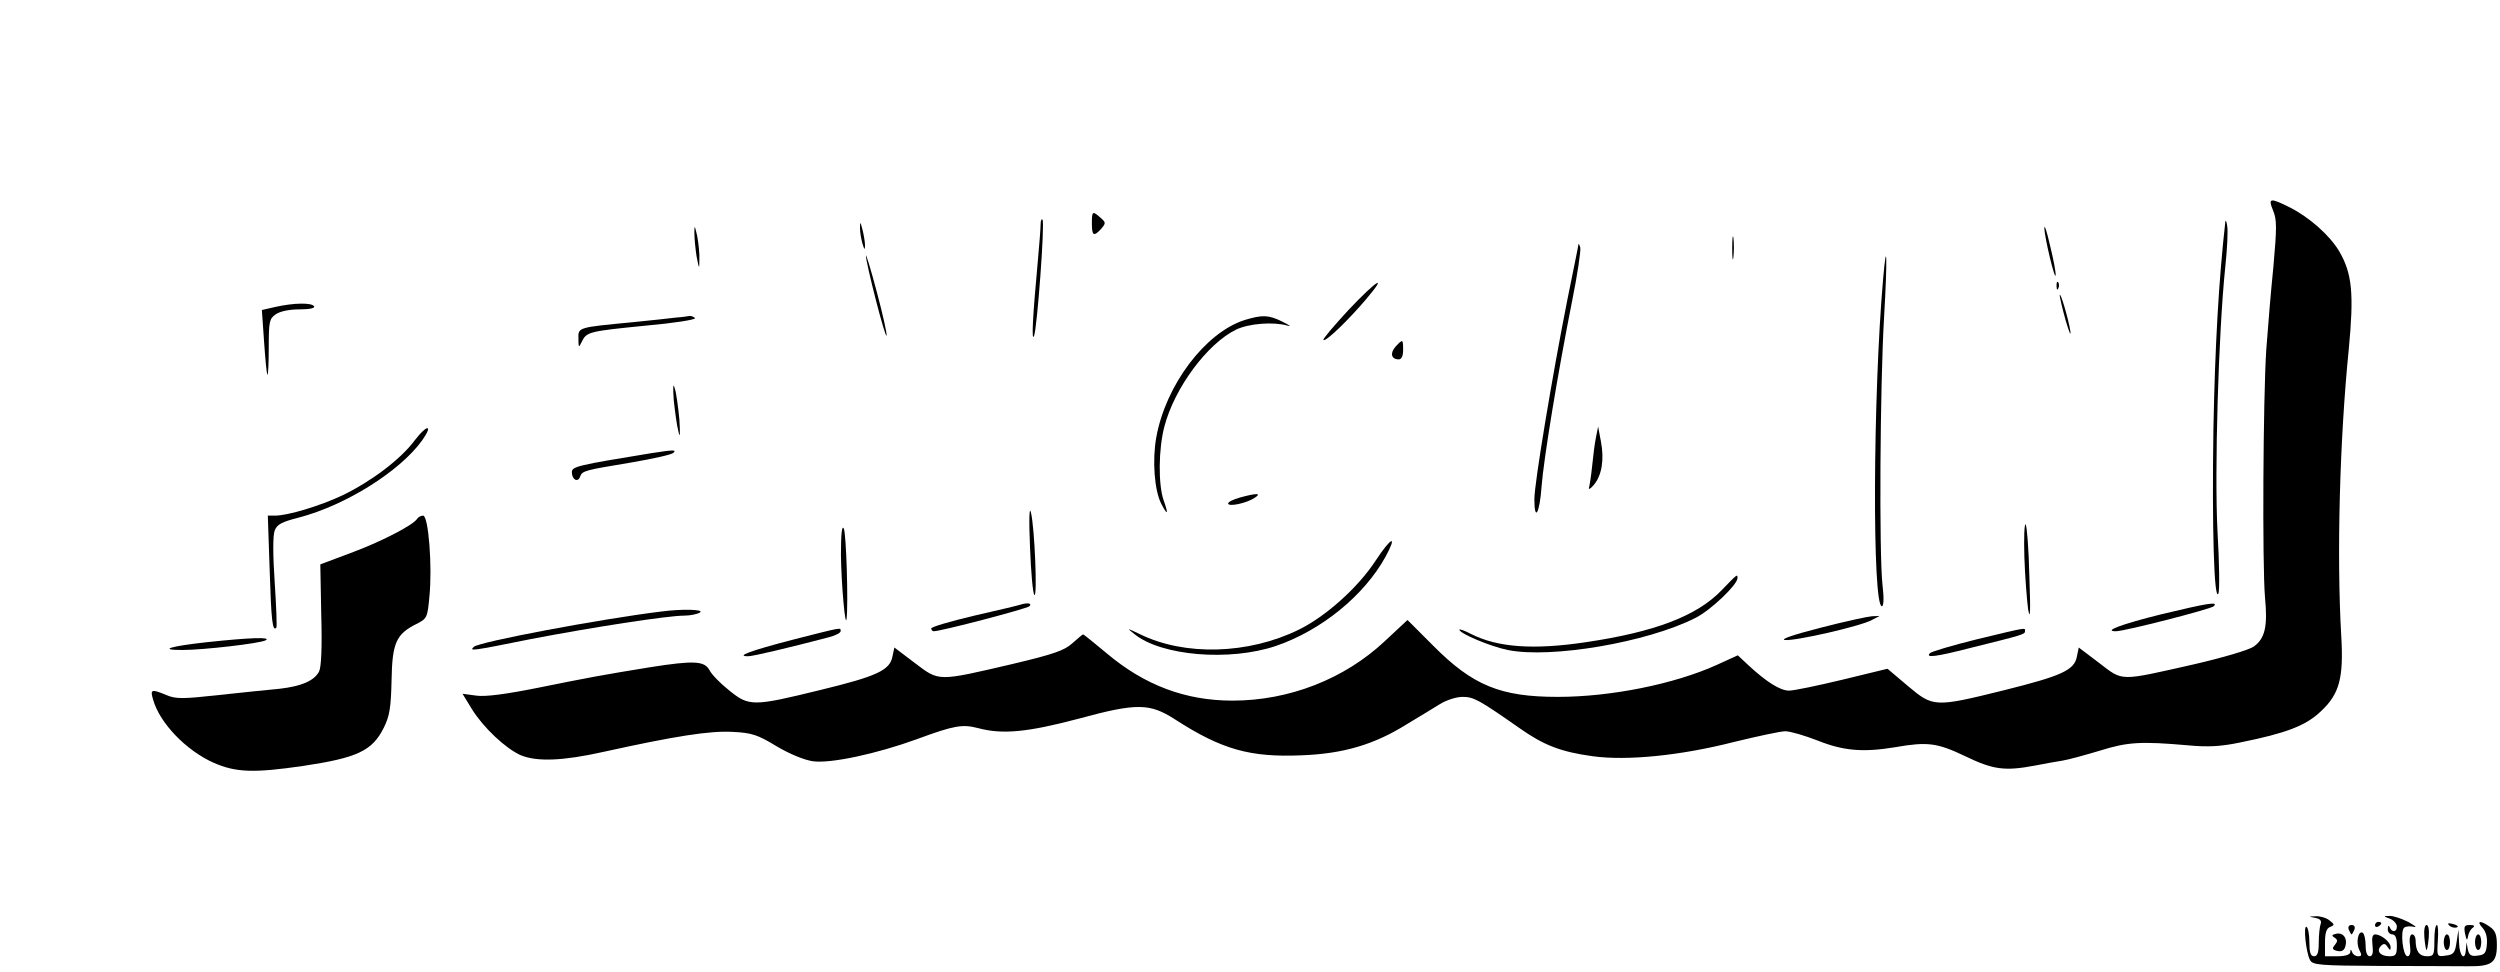<?xml version="1.0" standalone="no"?>
<!DOCTYPE svg PUBLIC "-//W3C//DTD SVG 20010904//EN"
 "http://www.w3.org/TR/2001/REC-SVG-20010904/DTD/svg10.dtd">
<svg version="1.0" xmlns="http://www.w3.org/2000/svg"
 width="800pt" height="311pt" viewBox="0 0 800 311"
 preserveAspectRatio="xMidYMid meet">

<g transform="translate(0,311) scale(0.1,-0.1)"
fill="#000000" stroke="none">
<path d="M7274 2436 c12 -29 12 -54 1 -178 -8 -78 -18 -199 -23 -268 -10 -153
-13 -687 -4 -792 9 -93 0 -131 -36 -157 -16 -11 -97 -35 -192 -57 -240 -54
-225 -55 -302 4 l-66 50 -6 -29 c-8 -44 -50 -62 -234 -108 -222 -55 -226 -54
-307 14 l-65 55 -144 -35 c-79 -19 -156 -35 -171 -35 -29 0 -74 29 -132 83
l-32 30 -68 -31 c-135 -61 -338 -102 -508 -102 -183 0 -272 36 -399 164 l-82
82 -73 -68 c-129 -121 -306 -190 -487 -190 -150 0 -281 49 -402 151 -40 33
-74 61 -76 61 -2 0 -17 -13 -34 -28 -25 -23 -58 -35 -193 -67 -240 -56 -233
-56 -311 3 l-66 50 -6 -28 c-8 -45 -50 -64 -231 -108 -216 -53 -228 -53 -292
-1 -28 22 -56 51 -63 65 -16 29 -49 31 -189 9 -154 -25 -197 -33 -360 -66
-105 -21 -168 -29 -197 -25 l-44 6 30 -49 c37 -60 109 -127 157 -148 52 -21
134 -18 264 11 231 51 341 68 413 64 62 -3 80 -9 141 -46 42 -25 89 -44 116
-48 57 -8 205 24 334 71 119 44 145 48 195 35 78 -21 158 -13 321 30 187 51
228 50 309 -2 150 -97 241 -122 405 -115 133 5 232 34 336 99 39 23 87 53 107
65 21 13 53 23 72 23 36 0 52 -9 181 -99 79 -56 134 -77 236 -91 110 -15 281
2 453 46 74 18 148 34 163 34 16 0 63 -14 104 -30 83 -33 145 -38 248 -21 103
18 134 14 224 -29 89 -43 126 -48 222 -30 30 6 70 13 89 16 19 3 73 18 120 32
89 28 132 30 281 17 64 -6 105 -4 167 9 149 30 211 54 259 100 59 55 73 106
65 241 -15 259 -5 628 24 917 17 178 11 242 -30 313 -30 51 -95 109 -158 141
-64 32 -71 31 -54 -10z"/>
<path d="M3494 2395 c0 -40 6 -43 30 -17 15 18 15 20 -2 35 -26 23 -28 22 -28
-18z"/>
<path d="M3330 2393 c0 -12 -4 -65 -9 -119 -16 -173 -21 -260 -12 -239 10 26
35 364 27 372 -3 4 -6 -3 -6 -14z"/>
<path d="M7121 2400 c-21 -186 -33 -398 -38 -660 -5 -315 2 -559 16 -529 4 8
3 97 -3 199 -10 191 3 635 25 847 6 56 9 115 6 130 -2 15 -5 21 -6 13z"/>
<path d="M2752 2380 c0 -14 4 -36 8 -50 6 -20 8 -21 8 -5 0 11 -4 34 -8 50 -7
27 -8 27 -8 5z"/>
<path d="M6542 2380 c0 -28 35 -174 36 -150 1 8 -7 51 -18 95 -10 44 -18 69
-18 55z"/>
<path d="M2222 2365 c0 -16 3 -50 7 -75 8 -42 9 -43 9 -10 1 19 -3 53 -7 75
-8 35 -9 36 -9 10z"/>
<path d="M5543 2315 c0 -33 2 -45 4 -27 2 18 2 45 0 60 -2 15 -4 0 -4 -33z"/>
<path d="M5051 2328 c0 -4 -17 -85 -36 -180 -47 -237 -105 -584 -105 -635 0
-75 17 -46 23 40 7 90 51 358 98 595 17 84 28 160 26 170 -3 9 -5 14 -6 10z"/>
<path d="M2771 2292 c-1 -20 62 -267 66 -256 2 5 -12 68 -31 139 -19 72 -35
124 -35 117z"/>
<path d="M6026 2218 c-33 -376 -35 -1048 -4 -1048 6 0 7 27 2 68 -11 98 -8
637 5 856 11 189 9 262 -3 124z"/>
<path d="M4316 2119 c-47 -51 -84 -94 -81 -97 7 -7 81 65 137 131 71 84 34 61
-56 -34z"/>
<path d="M6581 2194 c0 -11 3 -14 6 -6 3 7 2 16 -1 19 -3 4 -6 -2 -5 -13z"/>
<path d="M6591 2165 c0 -5 8 -41 19 -80 11 -38 18 -54 15 -34 -6 39 -33 130
-34 114z"/>
<path d="M882 2128 l-44 -10 7 -101 c4 -56 8 -104 11 -106 2 -2 4 37 4 87 0
83 2 92 22 106 14 10 44 16 76 16 33 0 51 4 47 10 -8 12 -65 11 -123 -2z"/>
<path d="M2165 2094 c-16 -2 -79 -9 -140 -15 -177 -17 -175 -16 -174 -53 0
-29 1 -30 11 -9 15 31 23 33 205 51 89 8 160 19 157 24 -3 4 -11 7 -17 7 -7
-1 -25 -4 -42 -5z"/>
<path d="M3983 2086 c-126 -40 -253 -208 -283 -376 -13 -73 -6 -169 16 -212
20 -39 24 -35 8 10 -18 50 -17 165 2 237 32 123 137 265 229 310 41 20 120 26
165 13 14 -4 7 1 -15 12 -46 23 -65 23 -122 6z"/>
<path d="M4466 2001 c-19 -21 -14 -41 10 -41 9 0 14 11 14 30 0 35 -1 36 -24
11z"/>
<path d="M2156 1829 c4 -37 10 -82 15 -100 5 -23 6 -11 3 39 -4 41 -10 86 -15
100 -5 18 -6 4 -3 -39z"/>
<path d="M1328 1702 c-45 -61 -139 -132 -232 -177 -72 -34 -175 -65 -216 -65
l-23 0 6 -176 c5 -160 9 -195 21 -183 3 2 0 68 -5 146 -6 86 -6 151 0 165 7
20 23 28 78 42 149 39 323 148 394 247 36 51 16 52 -23 1z"/>
<path d="M5107 1710 c-4 -19 -9 -60 -12 -90 -3 -30 -8 -62 -10 -70 -3 -8 4 -5
15 8 26 31 34 81 23 139 l-9 48 -7 -35z"/>
<path d="M2085 1660 c-239 -39 -255 -43 -255 -61 0 -24 19 -34 26 -15 7 20 14
21 164 46 69 12 129 25 135 31 10 10 2 10 -70 -1z"/>
<path d="M3968 1518 c-21 -6 -38 -14 -38 -19 0 -12 60 1 85 18 23 15 8 16 -47
1z"/>
<path d="M3296 1360 c3 -80 9 -149 14 -154 10 -10 1 215 -11 264 -5 22 -7 -19
-3 -110z"/>
<path d="M1335 1450 c-13 -21 -119 -75 -214 -110 l-96 -36 3 -161 c3 -106 0
-168 -7 -182 -16 -30 -57 -47 -126 -55 -33 -3 -120 -12 -194 -20 -117 -13
-139 -13 -169 0 -48 20 -52 18 -42 -15 21 -75 106 -163 194 -202 71 -31 128
-33 286 -10 173 26 221 48 258 122 19 38 23 65 25 152 2 120 15 148 79 180 34
17 36 20 42 87 10 97 -3 260 -20 260 -7 0 -16 -5 -19 -10z"/>
<path d="M6478 1327 c2 -62 8 -137 12 -167 7 -38 8 -7 4 105 -2 88 -8 163 -12
167 -4 4 -6 -43 -4 -105z"/>
<path d="M2691 1335 c1 -93 14 -238 18 -205 6 45 -1 276 -9 289 -6 11 -9 -19
-9 -84z"/>
<path d="M4402 1316 c-56 -86 -160 -179 -246 -221 -161 -79 -365 -85 -509 -14
-42 20 -42 20 -17 0 86 -70 305 -88 453 -38 146 50 283 162 351 286 39 72 18
63 -32 -13z"/>
<path d="M5508 1220 c-79 -81 -211 -132 -433 -165 -167 -25 -282 -17 -367 26
-21 11 -38 17 -38 14 0 -12 100 -54 155 -65 137 -28 446 24 601 103 48 24 134
106 134 127 0 14 0 14 -52 -40z"/>
<path d="M3265 1175 c-5 -2 -72 -18 -147 -35 -76 -18 -138 -36 -138 -41 0 -5
4 -9 8 -9 23 0 298 72 306 80 10 10 -7 12 -29 5z"/>
<path d="M6915 1144 c-125 -31 -187 -54 -144 -54 28 0 304 71 313 80 16 16
-19 10 -169 -26z"/>
<path d="M2115 1153 c-195 -24 -583 -97 -599 -113 -14 -14 -11 -14 183 25 193
37 436 75 491 75 19 0 42 5 50 10 15 10 -57 12 -125 3z"/>
<path d="M5825 1101 c-86 -22 -130 -37 -113 -39 31 -4 242 44 278 64 l25 13
-25 -1 c-14 -1 -88 -17 -165 -37z"/>
<path d="M2533 1062 c-133 -35 -180 -52 -139 -52 15 0 126 26 259 61 20 5 37
14 37 19 0 13 9 14 -157 -28z"/>
<path d="M6325 1064 c-77 -19 -144 -39 -149 -44 -16 -16 18 -12 127 16 169 42
177 44 177 54 0 12 11 14 -155 -26z"/>
<path d="M662 1055 c-118 -13 -157 -25 -79 -25 67 0 249 21 267 31 20 11 -48
9 -188 -6z"/>
<path d="M7408 173 c16 -3 22 -9 18 -20 -3 -8 -6 -35 -6 -59 0 -32 -4 -44 -15
-44 -11 0 -15 12 -15 44 0 25 -4 47 -9 50 -11 7 -2 -82 11 -106 8 -16 30 -18
226 -19 119 0 245 -1 279 -1 77 -1 93 11 93 68 0 33 -5 46 -22 58 -31 22 -45
20 -24 -3 11 -12 16 -31 14 -53 -2 -27 -7 -34 -30 -36 -21 -3 -27 2 -31 20
l-4 23 -2 -22 c-2 -41 -21 -24 -22 20 l-2 42 -6 -40 c-5 -35 -10 -40 -35 -43
-28 -4 -28 -3 -25 47 2 28 1 51 -3 51 -5 0 -8 -22 -8 -50 0 -46 -2 -50 -24
-50 -24 0 -36 16 -36 51 0 10 -5 19 -11 19 -7 0 -10 -14 -7 -35 3 -23 0 -35
-8 -35 -15 0 -24 83 -10 92 6 4 20 5 31 2 11 -2 2 4 -19 16 -22 11 -49 20 -60
19 -20 0 -20 -1 2 -9 12 -5 22 -16 22 -25 0 -18 -16 -20 -23 -2 -3 7 -6 5 -6
-5 -1 -10 6 -18 14 -18 10 0 15 -11 15 -35 0 -30 -3 -35 -24 -35 -29 0 -43 17
-27 33 9 9 14 8 21 -3 8 -12 10 -12 10 -1 0 16 -29 40 -49 41 -9 0 -12 -10 -9
-35 3 -24 0 -35 -9 -35 -8 0 -13 13 -13 34 0 19 -4 37 -9 41 -15 9 -23 -32
-11 -55 8 -16 8 -20 -4 -20 -8 0 -17 6 -19 13 -4 10 -6 10 -6 0 -1 -8 -16 -13
-41 -13 l-40 0 0 44 c0 32 5 46 17 50 14 6 14 8 -3 21 -10 8 -30 14 -44 13
-24 -1 -24 -1 -2 -5z"/>
<path d="M7600 149 c0 -5 5 -7 10 -4 6 3 10 8 10 11 0 2 -4 4 -10 4 -5 0 -10
-5 -10 -11z"/>
<path d="M7838 148 c5 -5 16 -8 23 -6 8 3 3 7 -10 11 -17 4 -21 3 -13 -5z"/>
<path d="M7516 135 c4 -8 7 -15 9 -15 2 0 5 7 9 15 3 9 0 15 -9 15 -9 0 -12
-6 -9 -15z"/>
<path d="M7758 110 c2 -22 5 -40 7 -40 2 0 5 18 7 40 2 24 -1 40 -7 40 -6 0
-9 -16 -7 -40z"/>
<path d="M7888 123 c5 -23 7 -25 10 -8 2 11 9 23 16 27 6 5 3 8 -10 8 -18 0
-20 -4 -16 -27z"/>
<path d="M7476 122 c-14 -3 -16 -6 -6 -12 11 -7 11 -12 2 -23 -10 -12 -9 -16
7 -20 14 -3 22 1 26 14 8 25 -6 46 -29 41z"/>
<path d="M7820 95 c0 -14 5 -25 10 -25 6 0 10 11 10 25 0 14 -4 25 -10 25 -5
0 -10 -11 -10 -25z"/>
<path d="M7920 95 c0 -14 5 -25 10 -25 6 0 10 11 10 25 0 14 -4 25 -10 25 -5
0 -10 -11 -10 -25z"/>
</g>
</svg>
